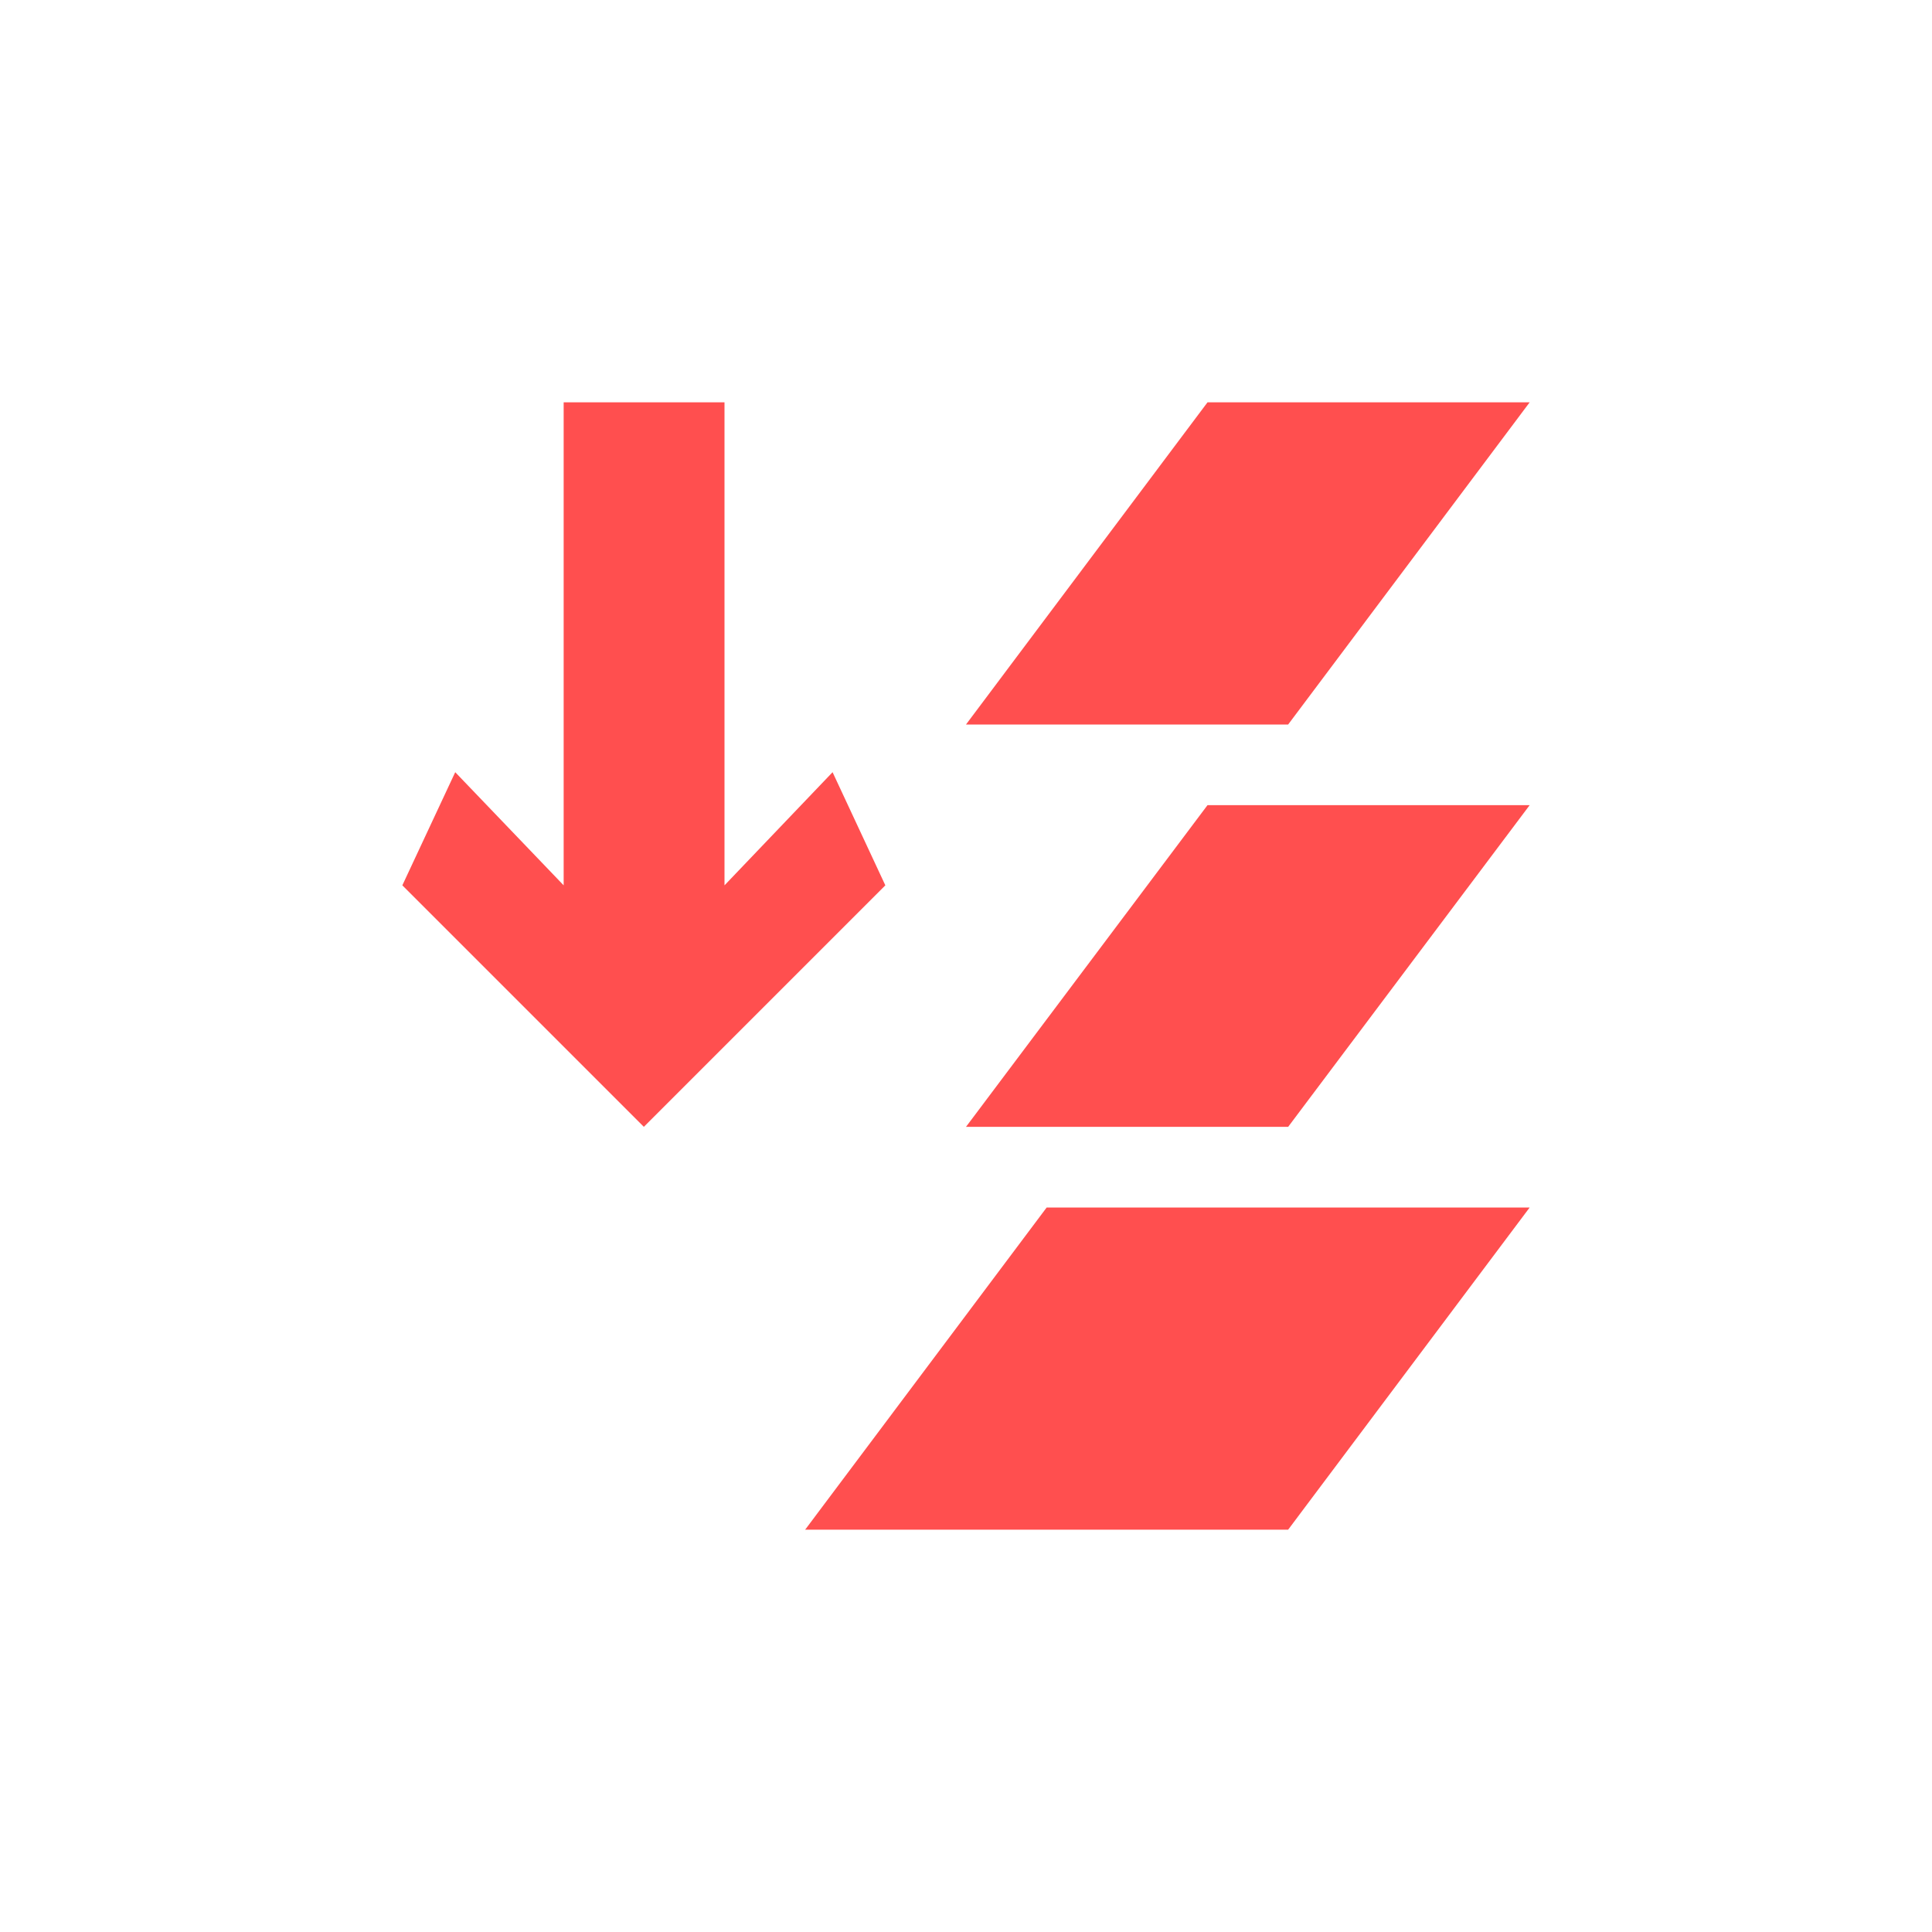 <svg xmlns="http://www.w3.org/2000/svg" xmlns:xlink="http://www.w3.org/1999/xlink" width="16" height="16" viewBox="0 0 16 16" version="1.1">
<g id="surface1">
<path style=" stroke:none;fill-rule:nonzero;fill:rgb(100%,30.98%,30.98%);fill-opacity:1;" d="M 4.668 3.332 L 4.668 7.332 L 3.77 6.395 L 3.332 7.332 L 5.332 9.332 L 7.332 7.332 L 6.895 6.395 L 6 7.332 L 6 3.332 Z M 10 3.332 L 8 6 L 10.668 6 L 12.668 3.332 Z M 10 6.668 L 8 9.332 L 10.668 9.332 L 12.668 6.668 Z M 8.668 10 L 6.668 12.668 L 10.668 12.668 L 12.668 10 Z M 8.668 10 "/>
</g>
</svg>
